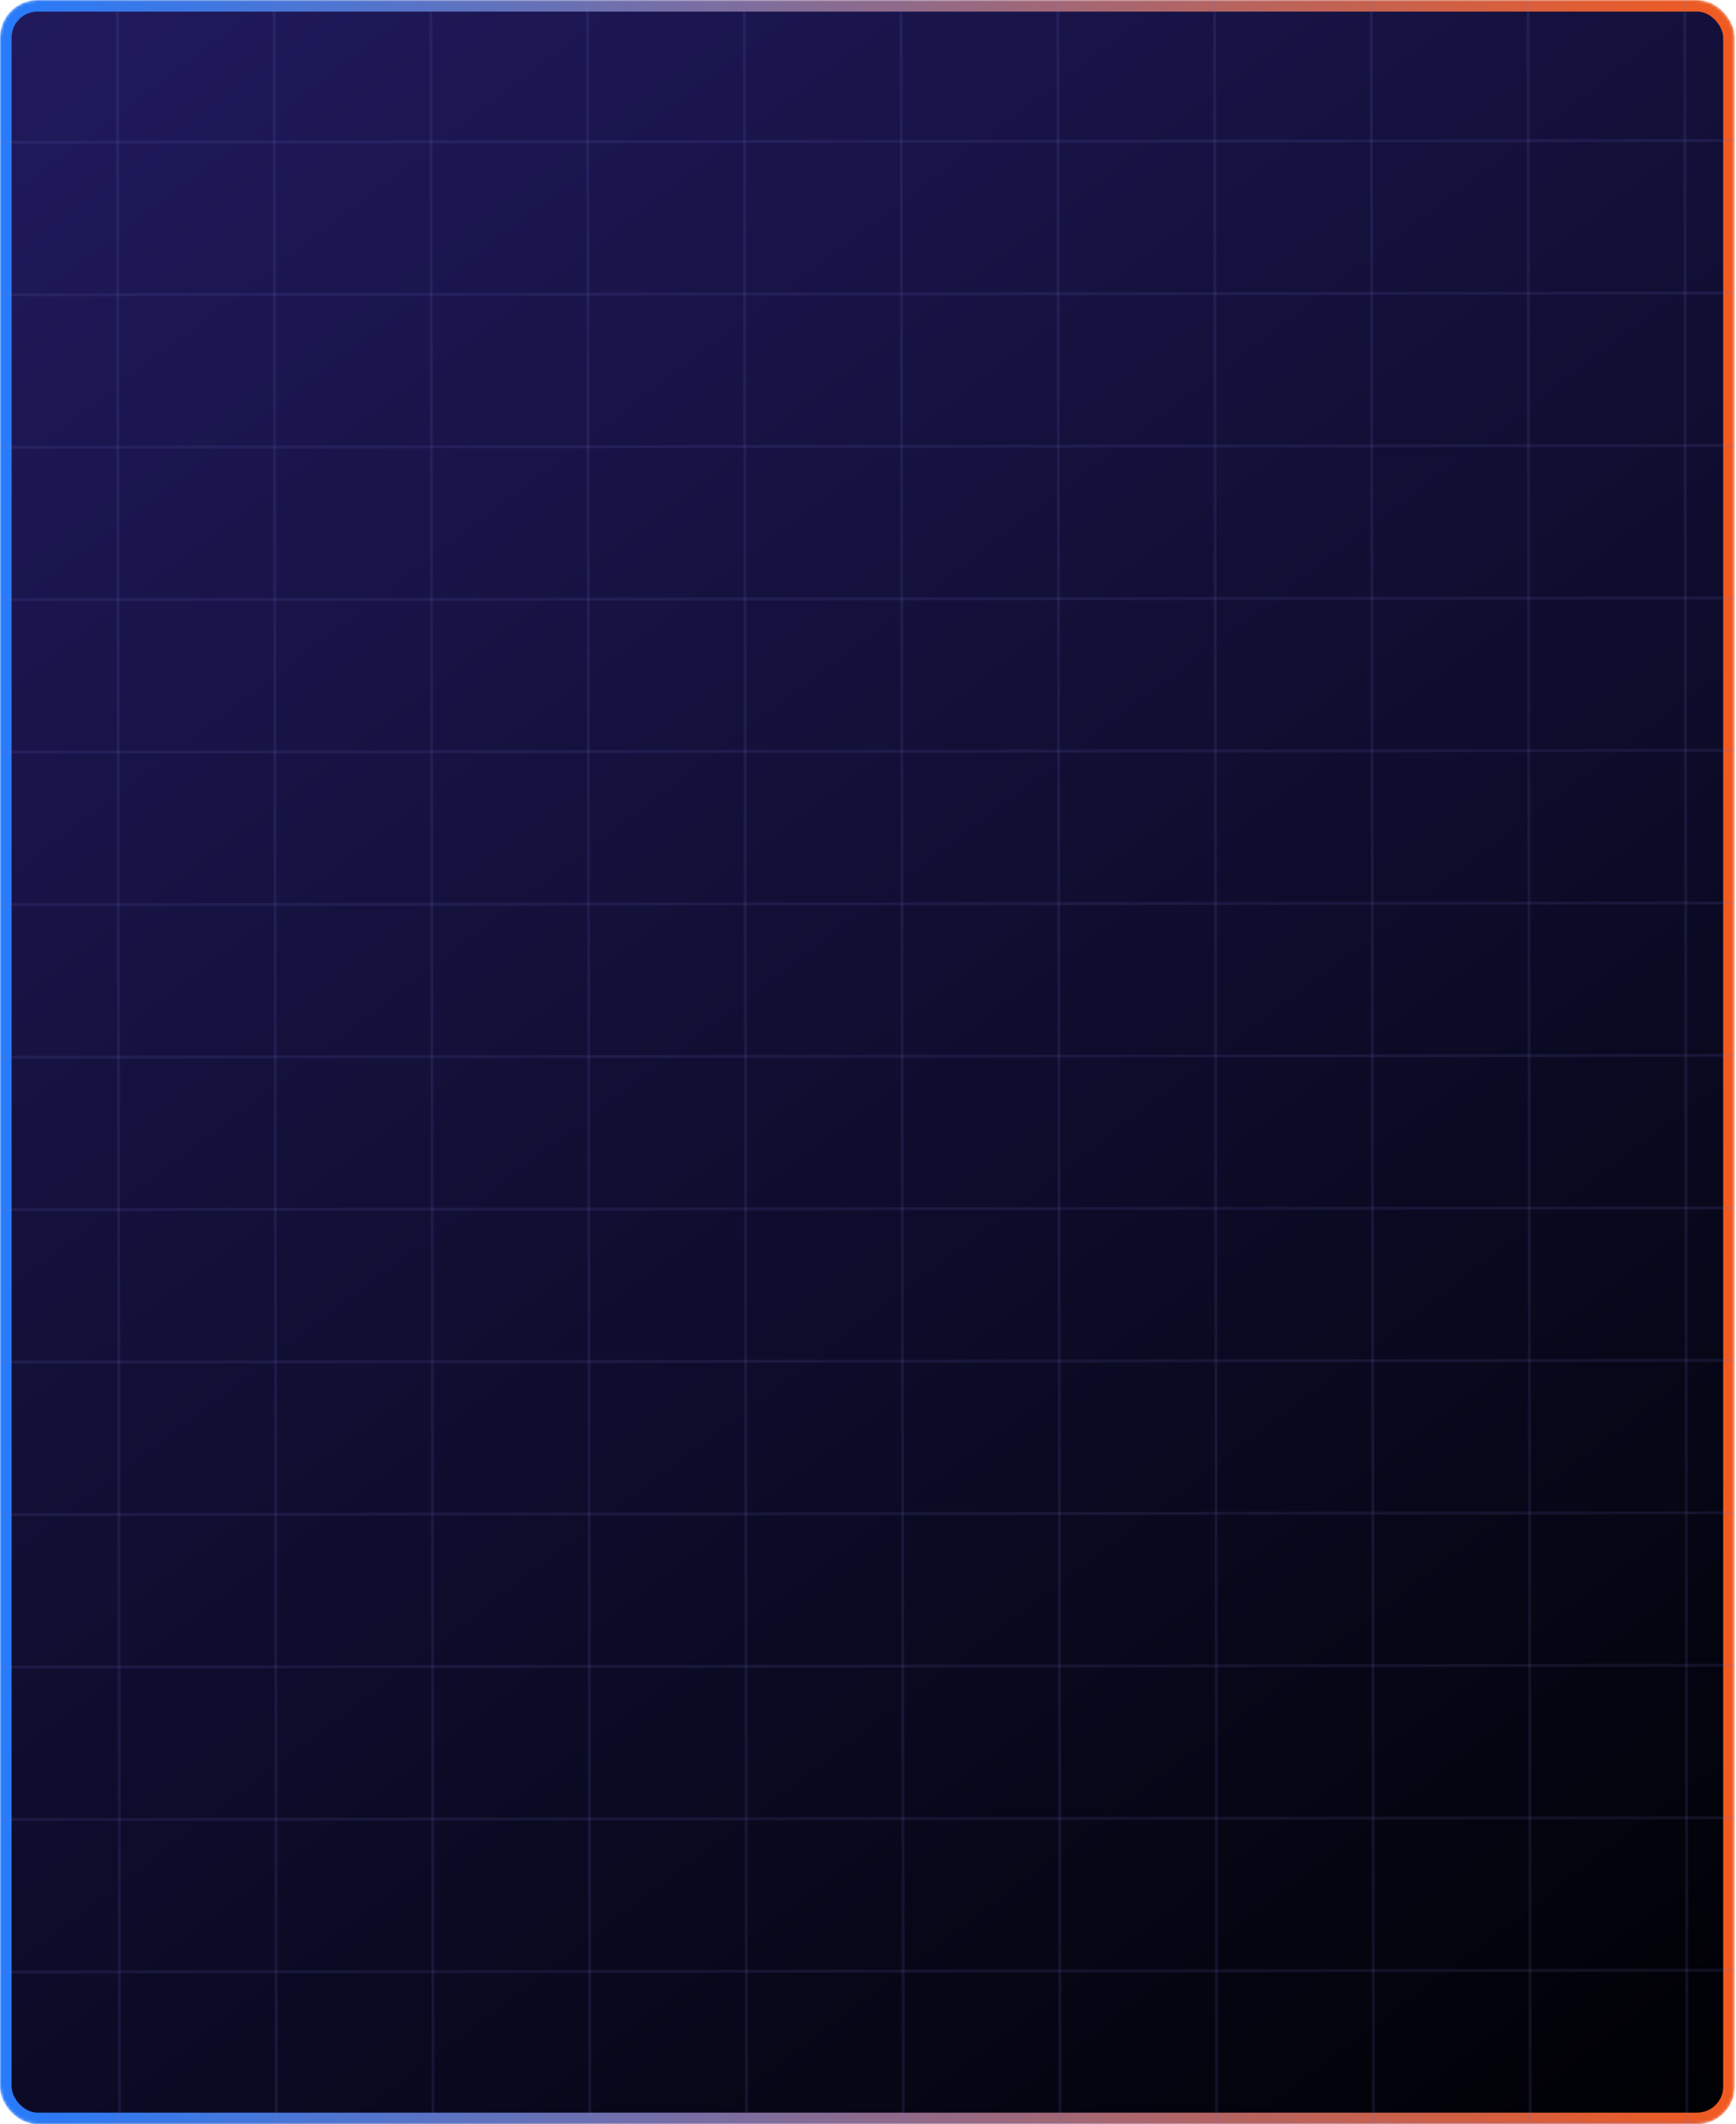 <svg width="600" height="734" viewBox="0 0 600 734" fill="none" xmlns="http://www.w3.org/2000/svg">
<mask id="mask0_2_6077" style="mask-type:alpha" maskUnits="userSpaceOnUse" x="0" y="0" width="600" height="734">
<rect x="1" y="1" width="597.572" height="732" rx="12" fill="url(#paint0_linear_2_6077)" stroke="url(#paint1_linear_2_6077)" stroke-width="2"/>
</mask>
<g mask="url(#mask0_2_6077)">
<rect x="2" y="2" width="595.572" height="730" rx="11" fill="url(#paint2_linear_2_6077)" stroke="url(#paint3_linear_2_6077)" stroke-width="4"/>
<line y1="-0.5" x2="1408.44" y2="-0.5" transform="matrix(1 -0.001 0.001 1 -518.923 50.184)" stroke="#6D6CC2" stroke-opacity="0.14"/>
<line y1="-0.5" x2="1408.44" y2="-0.5" transform="matrix(1 -0.001 0.001 1 -518.89 102.872)" stroke="#6D6CC2" stroke-opacity="0.14"/>
<line y1="-0.5" x2="1408.44" y2="-0.5" transform="matrix(1 -0.001 0.001 1 -518.855 155.554)" stroke="#6D6CC2" stroke-opacity="0.14"/>
<line y1="-0.5" x2="1408.44" y2="-0.5" transform="matrix(1 -0.001 0.001 1 -518.822 208.242)" stroke="#6D6CC2" stroke-opacity="0.14"/>
<line y1="-0.5" x2="1408.44" y2="-0.5" transform="matrix(1 -0.001 0.001 1 -518.789 260.922)" stroke="#6D6CC2" stroke-opacity="0.14"/>
<line y1="-0.5" x2="1408.44" y2="-0.5" transform="matrix(1 -0.001 0.001 1 -518.755 313.61)" stroke="#6D6CC2" stroke-opacity="0.14"/>
<line y1="-0.5" x2="1408.44" y2="-0.5" transform="matrix(1 -0.001 0.001 1 -518.721 366.292)" stroke="#6D6CC2" stroke-opacity="0.14"/>
<line y1="-0.5" x2="1408.44" y2="-0.5" transform="matrix(1 -0.001 0.001 1 -518.687 418.98)" stroke="#6D6CC2" stroke-opacity="0.14"/>
<line y1="-0.5" x2="1408.44" y2="-0.5" transform="matrix(1 -0.001 0.001 1 -518.654 471.66)" stroke="#6D6CC2" stroke-opacity="0.14"/>
<line y1="-0.5" x2="1408.44" y2="-0.5" transform="matrix(1 -0.001 0.001 1 -518.621 524.349)" stroke="#6D6CC2" stroke-opacity="0.14"/>
<line y1="-0.5" x2="1408.44" y2="-0.5" transform="matrix(1 -0.001 0.001 1 -518.586 577.034)" stroke="#6D6CC2" stroke-opacity="0.14"/>
<line y1="-0.5" x2="1408.44" y2="-0.5" transform="matrix(1 -0.001 0.001 1 -518.553 629.723)" stroke="#6D6CC2" stroke-opacity="0.14"/>
<line y1="-0.5" x2="1408.44" y2="-0.5" transform="matrix(1 -0.001 0.001 1 -518.519 682.408)" stroke="#6D6CC2" stroke-opacity="0.14"/>
<line y1="-0.5" x2="1408.44" y2="-0.5" transform="matrix(1 -0.001 0.001 1 -518.485 735.091)" stroke="#6D6CC2" stroke-opacity="0.14"/>
<line y1="-0.5" x2="1369.82" y2="-0.5" transform="matrix(0.001 1 -1 0.001 581.525 -266.587)" stroke="#6D6CC2" stroke-opacity="0.14"/>
<line y1="-0.5" x2="1369.82" y2="-0.5" transform="matrix(0.001 1 -1 0.001 527.354 -266.561)" stroke="#6D6CC2" stroke-opacity="0.14"/>
<line y1="-0.5" x2="1369.82" y2="-0.5" transform="matrix(0.001 1 -1 0.001 473.183 -266.521)" stroke="#6D6CC2" stroke-opacity="0.14"/>
<line y1="-0.5" x2="1369.82" y2="-0.5" transform="matrix(0.001 1 -1 0.001 419.012 -266.49)" stroke="#6D6CC2" stroke-opacity="0.14"/>
<line y1="-0.5" x2="1369.82" y2="-0.5" transform="matrix(0.001 1 -1 0.001 364.842 -266.453)" stroke="#6D6CC2" stroke-opacity="0.14"/>
<line y1="-0.5" x2="1369.82" y2="-0.5" transform="matrix(0.001 1 -1 0.001 310.67 -266.42)" stroke="#6D6CC2" stroke-opacity="0.14"/>
<line y1="-0.5" x2="1369.82" y2="-0.5" transform="matrix(0.001 1 -1 0.001 256.501 -266.391)" stroke="#6D6CC2" stroke-opacity="0.14"/>
<line y1="-0.5" x2="1369.82" y2="-0.5" transform="matrix(0.001 1 -1 0.001 202.329 -266.354)" stroke="#6D6CC2" stroke-opacity="0.14"/>
<line y1="-0.5" x2="1369.82" y2="-0.5" transform="matrix(0.001 1 -1 0.001 148.159 -266.328)" stroke="#6D6CC2" stroke-opacity="0.14"/>
<line y1="-0.5" x2="1369.82" y2="-0.5" transform="matrix(0.001 1 -1 0.001 93.989 -266.293)" stroke="#6D6CC2" stroke-opacity="0.14"/>
<line y1="-0.5" x2="1369.82" y2="-0.5" transform="matrix(0.001 1 -1 0.001 39.817 -266.254)" stroke="#6D6CC2" stroke-opacity="0.14"/>
</g>
<defs>
<linearGradient id="paint0_linear_2_6077" x1="0" y1="0" x2="566.753" y2="749.279" gradientUnits="userSpaceOnUse">
<stop stop-color="#201A5E"/>
<stop offset="1" stop-color="#000104"/>
</linearGradient>
<linearGradient id="paint1_linear_2_6077" x1="-11.118" y1="355.877" x2="641.575" y2="355.877" gradientUnits="userSpaceOnUse">
<stop stop-color="#247CFF"/>
<stop offset="1" stop-color="#FF5811"/>
</linearGradient>
<linearGradient id="paint2_linear_2_6077" x1="0" y1="0" x2="566.753" y2="749.279" gradientUnits="userSpaceOnUse">
<stop stop-color="#201A5E"/>
<stop offset="1" stop-color="#000104"/>
</linearGradient>
<linearGradient id="paint3_linear_2_6077" x1="-11.118" y1="355.877" x2="641.575" y2="355.877" gradientUnits="userSpaceOnUse">
<stop stop-color="#247CFF"/>
<stop offset="1" stop-color="#FF5811"/>
</linearGradient>
</defs>
</svg>
